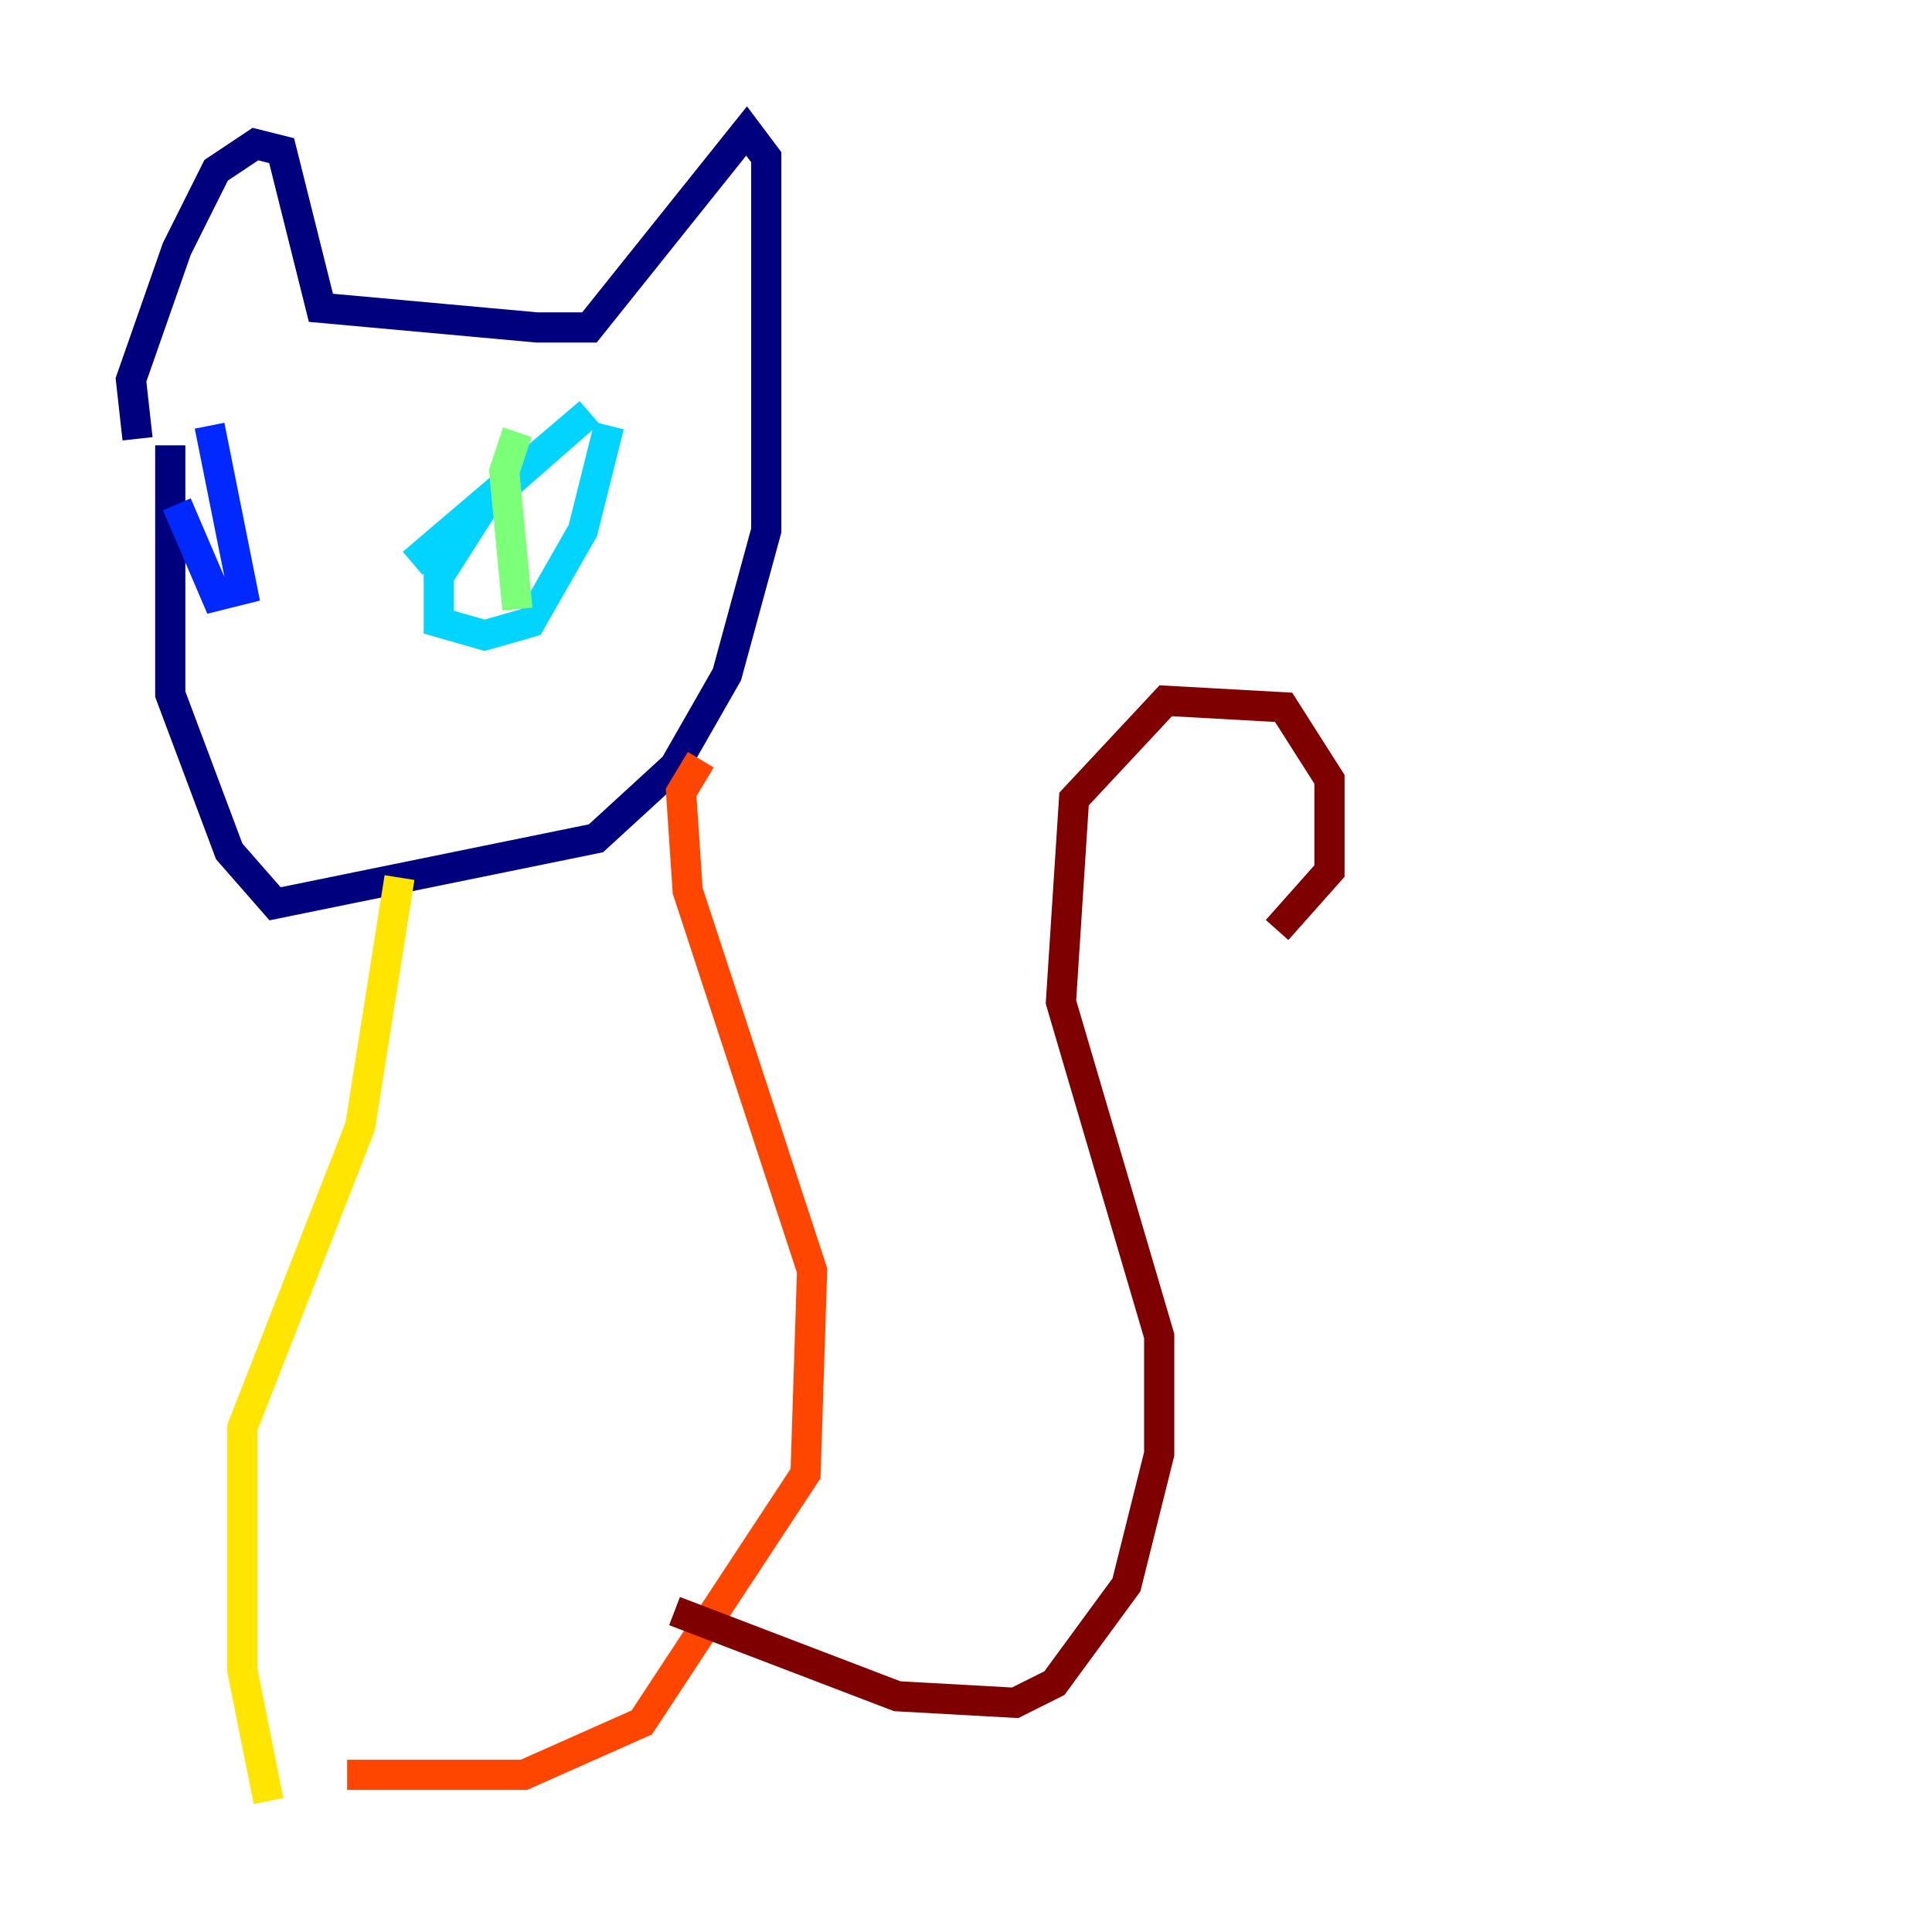 <?xml version="1.0" encoding="utf-8" ?>
<svg baseProfile="tiny" height="128" version="1.2" viewBox="0,0,128,128" width="128" xmlns="http://www.w3.org/2000/svg" xmlns:ev="http://www.w3.org/2001/xml-events" xmlns:xlink="http://www.w3.org/1999/xlink"><defs /><polyline fill="none" points="9.112,29.071 8.678,25.166 11.715,16.488 14.319,11.281 16.922,9.546 18.658,9.98 21.261,20.393 35.58,21.695 39.051,21.695 49.464,8.678 50.766,10.414 50.766,35.146 48.163,44.691 44.691,50.766 39.485,55.539 18.224,59.878 15.186,56.407 11.281,45.993 11.281,29.505" stroke="#00007f" stroke-width="2" /><polyline fill="none" points="13.885,28.203 16.054,39.051 14.319,39.485 11.715,33.41" stroke="#0028ff" stroke-width="2" /><polyline fill="none" points="27.336,37.315 39.051,27.336 32.108,33.41 29.071,38.183 29.071,41.22 32.108,42.088 35.146,41.22 38.617,35.146 40.352,28.203" stroke="#00d4ff" stroke-width="2" /><polyline fill="none" points="34.278,40.352 33.41,31.241 34.278,28.637" stroke="#7cff79" stroke-width="2" /><polyline fill="none" points="26.468,58.142 23.864,74.63 16.054,94.59 16.054,110.644 17.79,119.322" stroke="#ffe500" stroke-width="2" /><polyline fill="none" points="46.427,50.332 45.125,52.502 45.559,59.01 53.803,84.176 53.37,97.627 42.522,114.115 34.712,117.586 22.997,117.586" stroke="#ff4600" stroke-width="2" /><polyline fill="none" points="44.691,106.739 59.444,112.38 67.254,112.814 69.858,111.512 74.63,105.003 76.8,96.325 76.8,88.515 70.291,66.386 71.159,52.936 77.234,46.427 85.044,46.861 88.081,51.634 88.081,57.709 84.61,61.614" stroke="#7f0000" stroke-width="2" /></svg>